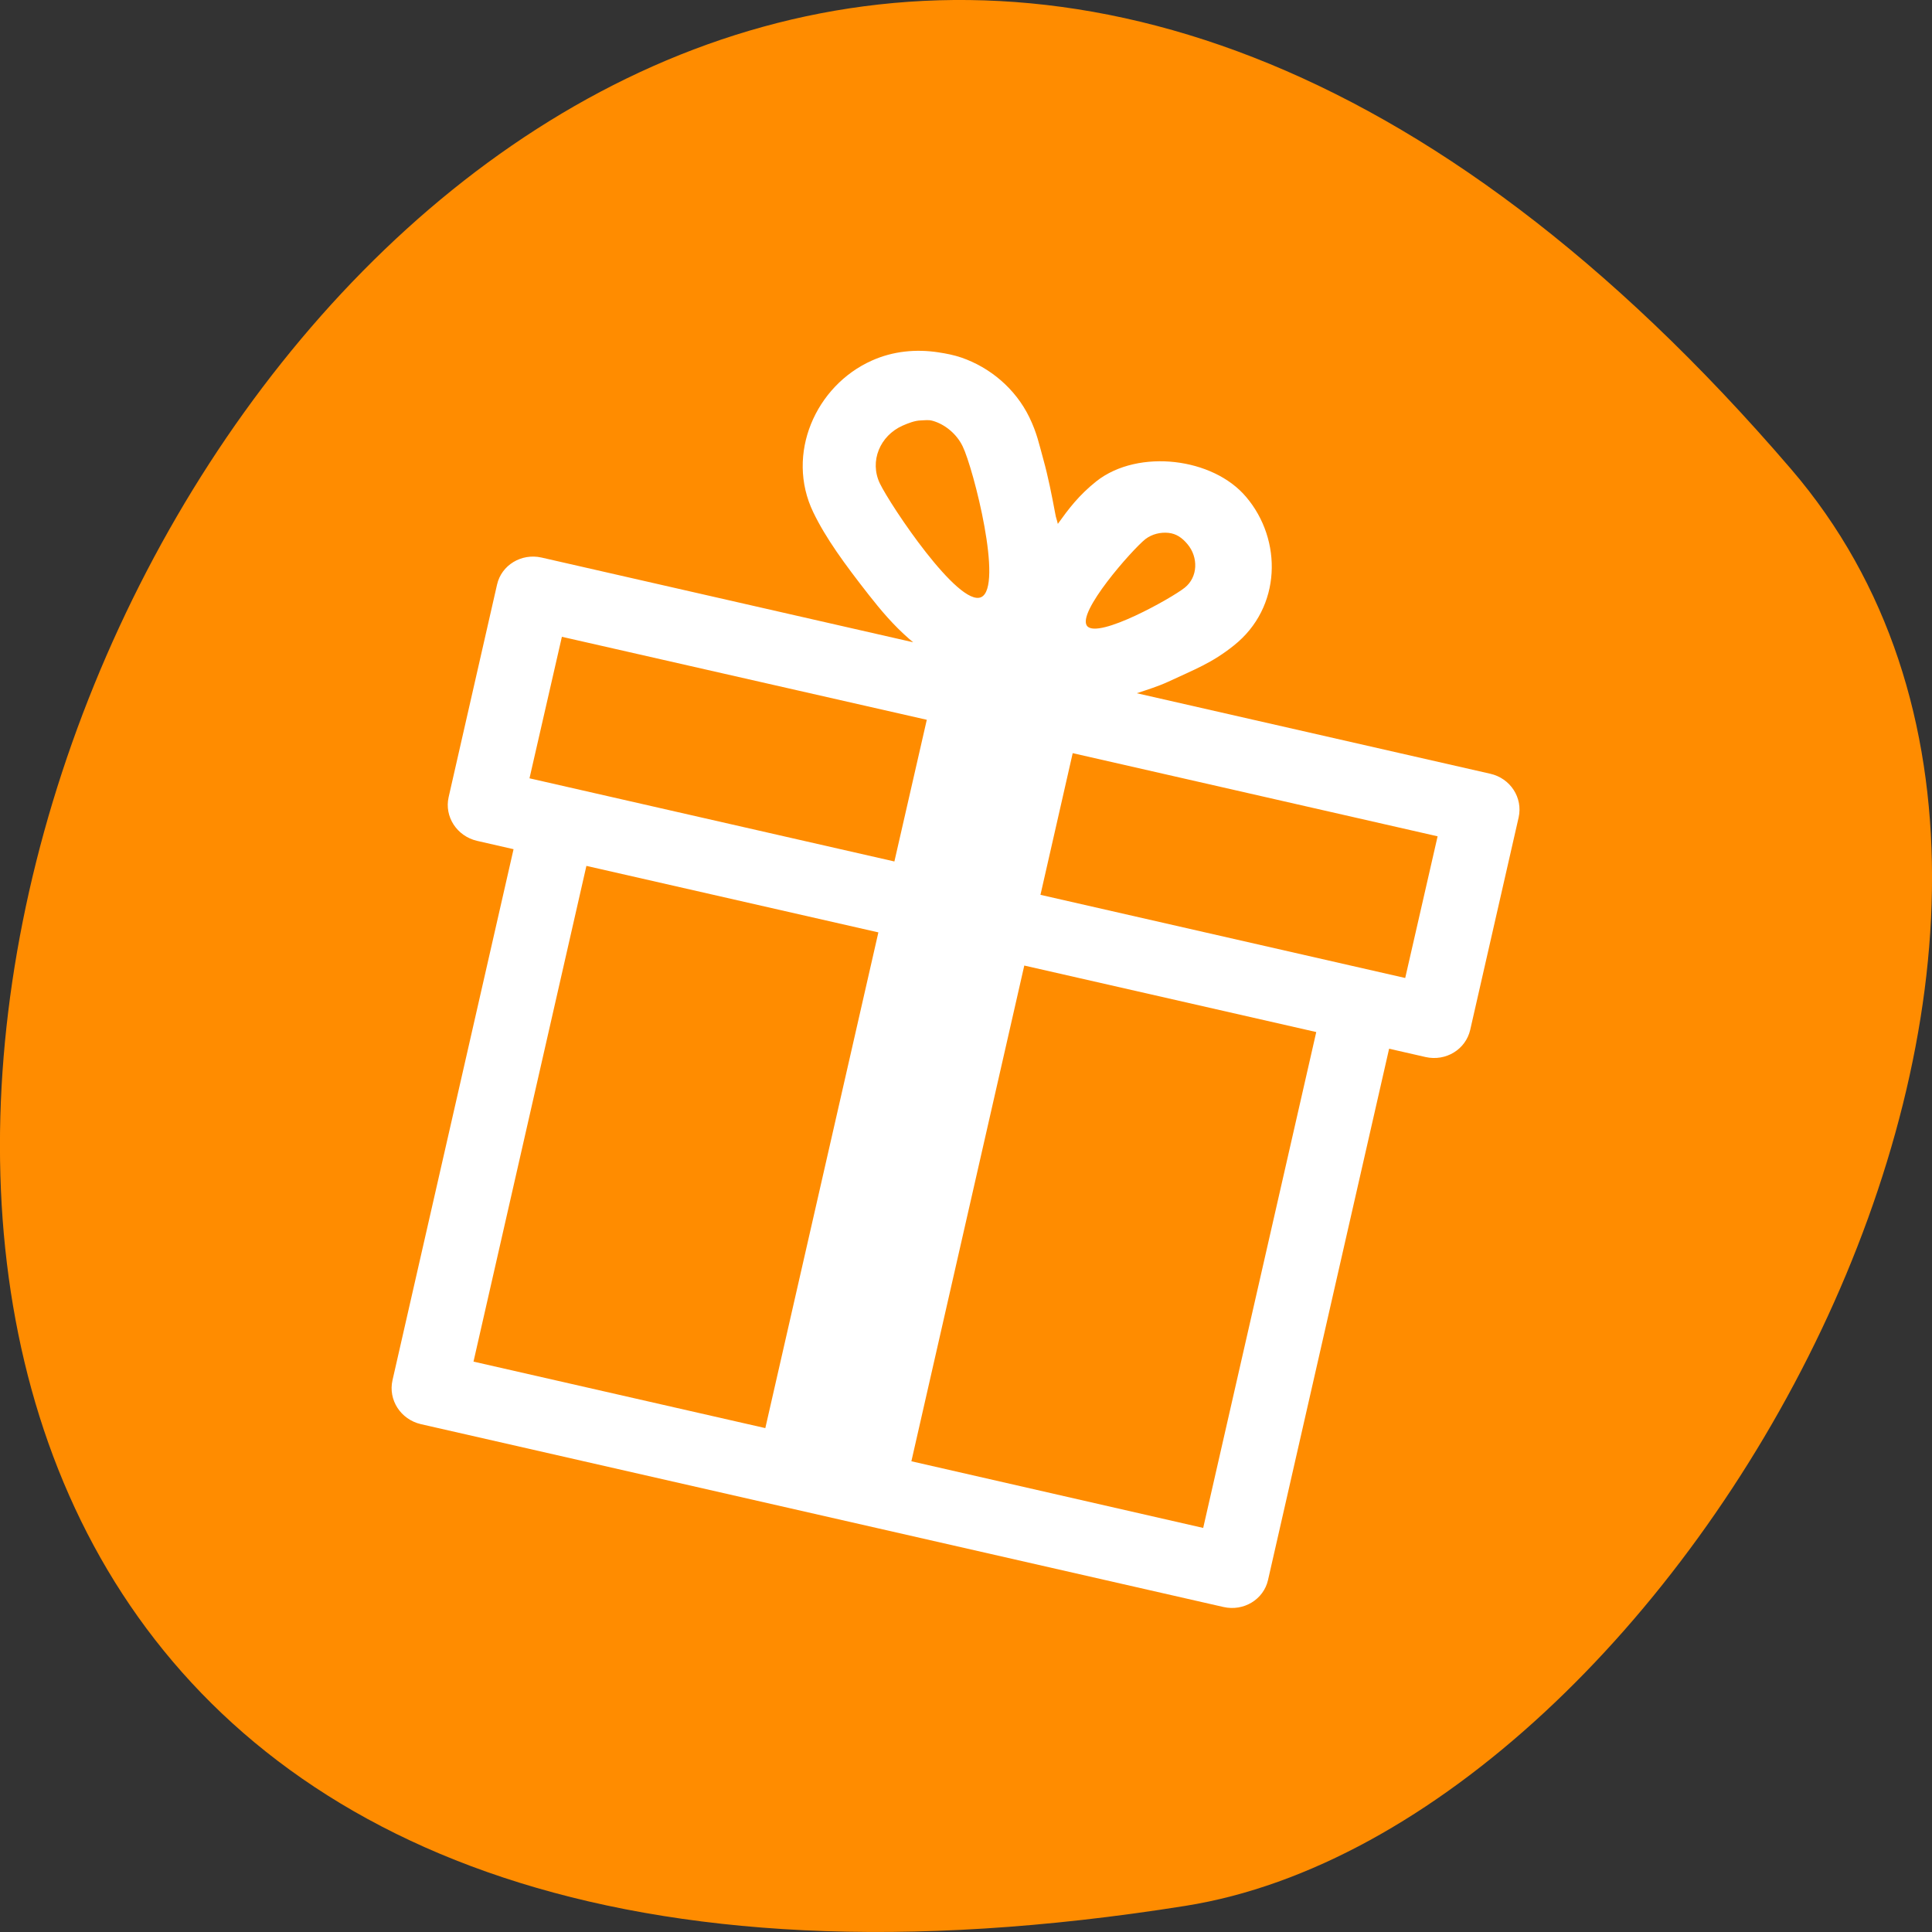 <svg xmlns="http://www.w3.org/2000/svg" viewBox="0 0 48 48"><rect x="0" y="0" width="48" height="48" fill="#333333" stroke="none"/><path d="m 44.5 11.656 c -36.266 -42.25 -71.137 44.621 -15.051 35.695 c 12.301 -1.957 24.824 -24.309 15.051 -35.695" style="fill:#ff8c00"/><path d="m 23.316 8.754 c -0.559 -0.086 -1.129 -0.031 -1.652 0.203 c -1.398 0.621 -2.156 2.328 -1.457 3.773 c 0.309 0.641 0.773 1.277 1.379 2.051 c 0.301 0.383 0.605 0.746 1.004 1.094 c 0.031 0.031 0.066 0.051 0.098 0.082 l -9.234 -2.105 c -0.5 -0.113 -0.996 0.188 -1.105 0.672 l -1.203 5.281 c -0.109 0.484 0.203 0.969 0.707 1.086 l 0.906 0.207 l -3.008 13.195 c -0.109 0.488 0.203 0.973 0.707 1.09 l 19.941 4.543 c 0.5 0.113 0.996 -0.188 1.105 -0.672 l 3.008 -13.199 l 0.906 0.207 c 0.504 0.113 0.996 -0.188 1.109 -0.676 l 1.203 -5.277 c 0.109 -0.488 -0.203 -0.973 -0.707 -1.086 l -8.781 -2 c 0.273 -0.09 0.535 -0.172 0.781 -0.285 c 0.652 -0.305 1.082 -0.461 1.633 -0.902 c 1.188 -0.945 1.207 -2.625 0.305 -3.688 c -0.418 -0.496 -1.086 -0.789 -1.77 -0.867 c -0.684 -0.078 -1.426 0.059 -1.957 0.48 c -0.434 0.348 -0.68 0.676 -0.953 1.055 c -0.016 -0.086 -0.051 -0.164 -0.062 -0.246 c -0.09 -0.48 -0.18 -0.934 -0.293 -1.34 c -0.113 -0.406 -0.16 -0.664 -0.352 -1.062 c -0.348 -0.715 -0.977 -1.238 -1.688 -1.484 c -0.18 -0.062 -0.383 -0.102 -0.566 -0.129 m -0.152 1.699 c 0.309 0.086 0.602 0.328 0.75 0.637 c 0.266 0.547 1.02 3.496 0.457 3.746 c -0.562 0.25 -2.25 -2.277 -2.516 -2.828 c -0.262 -0.551 0.004 -1.184 0.566 -1.434 c 0.141 -0.062 0.305 -0.125 0.445 -0.129 c 0.109 -0.004 0.195 -0.02 0.297 0.008 m 5.863 2.785 c 0.191 0.02 0.336 0.117 0.473 0.281 c 0.273 0.324 0.262 0.82 -0.07 1.082 c -0.328 0.262 -2.145 1.277 -2.422 0.953 c -0.273 -0.324 1.117 -1.898 1.445 -2.16 c 0.168 -0.129 0.383 -0.176 0.574 -0.156 m -15.07 2.582 l 9.066 2.062 l -0.805 3.52 l -9.066 -2.066 m 13.496 -0.625 l 9.066 2.066 l -0.805 3.52 l -9.062 -2.066 m -11.281 -0.719 l 7.254 1.652 l -2.809 12.316 l -7.25 -1.652 m 13.684 -9.84 l 7.254 1.652 l -2.809 12.32 l -7.25 -1.656" style="fill:#fff"/></svg>